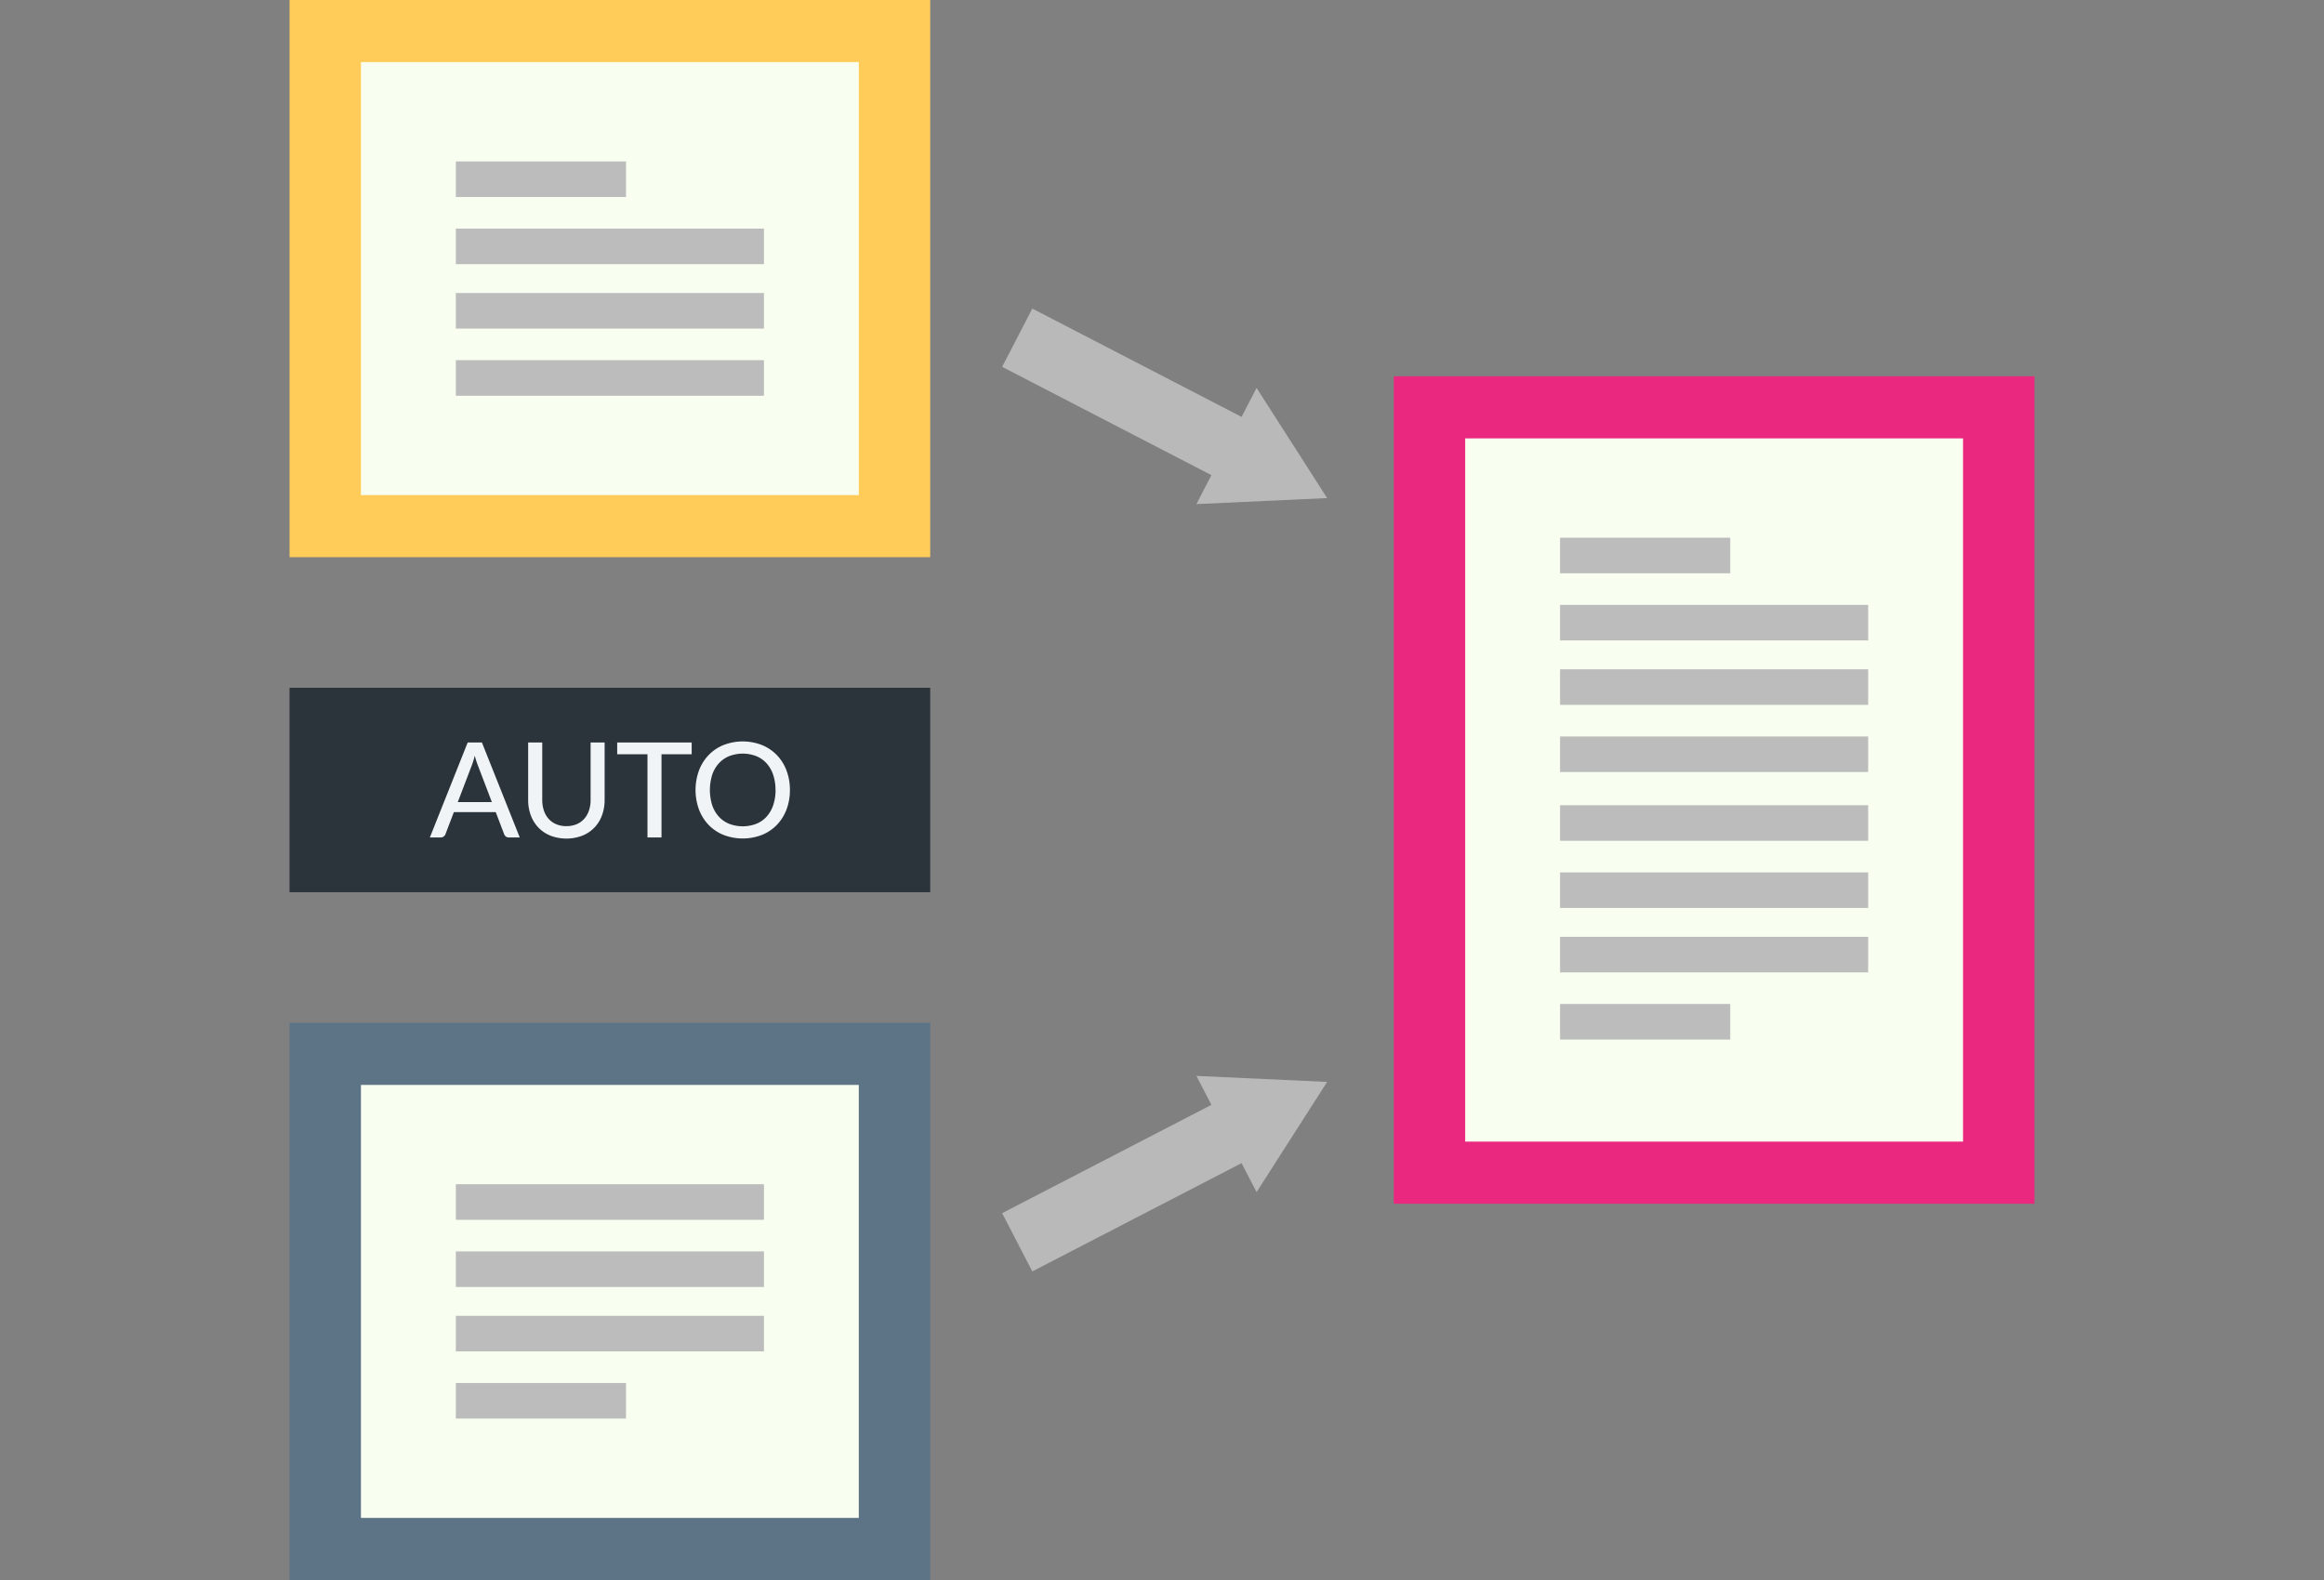 <svg id="Warstwa_1" data-name="Warstwa 1" xmlns="http://www.w3.org/2000/svg" viewBox="0 0 175 119"><rect x="0" y="0" width="175" height="119" fill="#808080" stroke="none"/><defs><style>.cls-1{opacity:0.45;}.cls-2{fill:none;stroke:#fff;stroke-miterlimit:10;stroke-width:4.941px;}.cls-3{fill:#fff;}.cls-4{fill:#ffcc5a;}.cls-5{fill:#f9fff0;}.cls-6{fill:#bcbcbc;}.cls-7{fill:#5d7486;}.cls-8{fill:#2b333b;}.cls-9{fill:#f0f4f6;}.cls-10{fill:#ea2880;}</style></defs><g class="cls-1"><line class="cls-2" x1="76.599" y1="25.435" x2="93.636" y2="34.254"/><polygon class="cls-3" points="90.091 37.967 99.934 37.513 94.621 29.216 90.091 37.967"/></g><g class="cls-1"><line class="cls-2" x1="76.598" y1="93.565" x2="93.636" y2="84.746"/><polygon class="cls-3" points="94.621 89.785 99.934 81.487 90.091 81.033 94.621 89.785"/></g><rect class="cls-4" x="21.803" width="48.244" height="41.965"/><rect class="cls-5" x="27.18" y="4.678" width="37.488" height="32.609"/><rect class="cls-6" x="34.324" y="12.158" width="12.816" height="2.68"/><rect class="cls-6" x="34.324" y="17.216" width="23.202" height="2.68"/><rect class="cls-6" x="34.324" y="22.069" width="23.202" height="2.68"/><rect class="cls-6" x="34.324" y="27.127" width="23.202" height="2.68"/><rect class="cls-7" x="21.803" y="77.035" width="48.244" height="41.965"/><rect class="cls-5" x="27.18" y="81.713" width="37.488" height="32.609"/><rect class="cls-6" x="34.324" y="104.162" width="12.816" height="2.68"/><rect class="cls-6" x="34.324" y="99.103" width="23.202" height="2.68"/><rect class="cls-6" x="34.324" y="94.251" width="23.202" height="2.68"/><rect class="cls-6" x="34.324" y="89.192" width="23.202" height="2.68"/><rect class="cls-8" x="21.803" y="51.801" width="48.244" height="15.397"/><path class="cls-9" d="M39.138,63.074h-.817a.359.359,0,0,1-.229-.07.391.391,0,0,1-.13-.179l-.632-1.659H34.177l-.633,1.659a.405.405,0,0,1-.129.172.354.354,0,0,1-.229.077h-.817l2.849-7.153h1.071Zm-2.1-2.665L35.98,57.635a6.244,6.244,0,0,1-.229-.718c-.037.143-.074.276-.112.4s-.076.232-.112.329l-1.056,2.764Z"/><path class="cls-9" d="M42.65,62.222a1.946,1.946,0,0,0,.767-.144,1.619,1.619,0,0,0,.573-.406,1.807,1.807,0,0,0,.358-.623,2.435,2.435,0,0,0,.125-.8V55.921h1.056V60.25a3.282,3.282,0,0,1-.2,1.16,2.575,2.575,0,0,1-1.479,1.529,3.385,3.385,0,0,1-2.4,0,2.621,2.621,0,0,1-.906-.607,2.651,2.651,0,0,1-.573-.922,3.282,3.282,0,0,1-.2-1.16V55.921h1.061v4.324a2.494,2.494,0,0,0,.122.8,1.771,1.771,0,0,0,.356.625,1.611,1.611,0,0,0,.573.406A1.939,1.939,0,0,0,42.65,62.222Z"/><path class="cls-9" d="M52.084,56.808H49.812v6.266H48.756V56.808H46.475v-.887h5.609Z"/><path class="cls-9" d="M59.481,59.5a4.08,4.08,0,0,1-.257,1.471,3.392,3.392,0,0,1-.725,1.156,3.267,3.267,0,0,1-1.12.755,4.034,4.034,0,0,1-2.9,0,3.243,3.243,0,0,1-1.121-.755,3.436,3.436,0,0,1-.724-1.156,4.3,4.3,0,0,1,0-2.941,3.435,3.435,0,0,1,.724-1.158,3.261,3.261,0,0,1,1.121-.757,3.993,3.993,0,0,1,2.9,0,3.286,3.286,0,0,1,1.12.757,3.391,3.391,0,0,1,.725,1.158A4.09,4.09,0,0,1,59.481,59.5Zm-1.086,0a3.5,3.5,0,0,0-.175-1.146,2.44,2.44,0,0,0-.495-.862,2.14,2.14,0,0,0-.777-.543,2.841,2.841,0,0,0-2.038,0,2.173,2.173,0,0,0-.779.543,2.416,2.416,0,0,0-.5.862,3.846,3.846,0,0,0,0,2.294,2.42,2.42,0,0,0,.5.859,2.141,2.141,0,0,0,.779.54,2.87,2.87,0,0,0,2.038,0,2.109,2.109,0,0,0,.777-.54,2.444,2.444,0,0,0,.495-.859A3.491,3.491,0,0,0,58.4,59.5Z"/><rect class="cls-10" x="104.953" y="28.34" width="48.244" height="62.32"/><rect class="cls-5" x="110.331" y="33.018" width="37.488" height="52.964"/><rect class="cls-6" x="117.474" y="40.498" width="12.816" height="2.68"/><rect class="cls-6" x="117.474" y="45.556" width="23.202" height="2.68"/><rect class="cls-6" x="117.474" y="50.409" width="23.202" height="2.68"/><rect class="cls-6" x="117.474" y="55.467" width="23.202" height="2.68"/><rect class="cls-6" x="117.474" y="75.616" width="12.816" height="2.68"/><rect class="cls-6" x="117.474" y="70.558" width="23.202" height="2.68"/><rect class="cls-6" x="117.474" y="65.705" width="23.202" height="2.68"/><rect class="cls-6" x="117.474" y="60.646" width="23.202" height="2.68"/></svg>